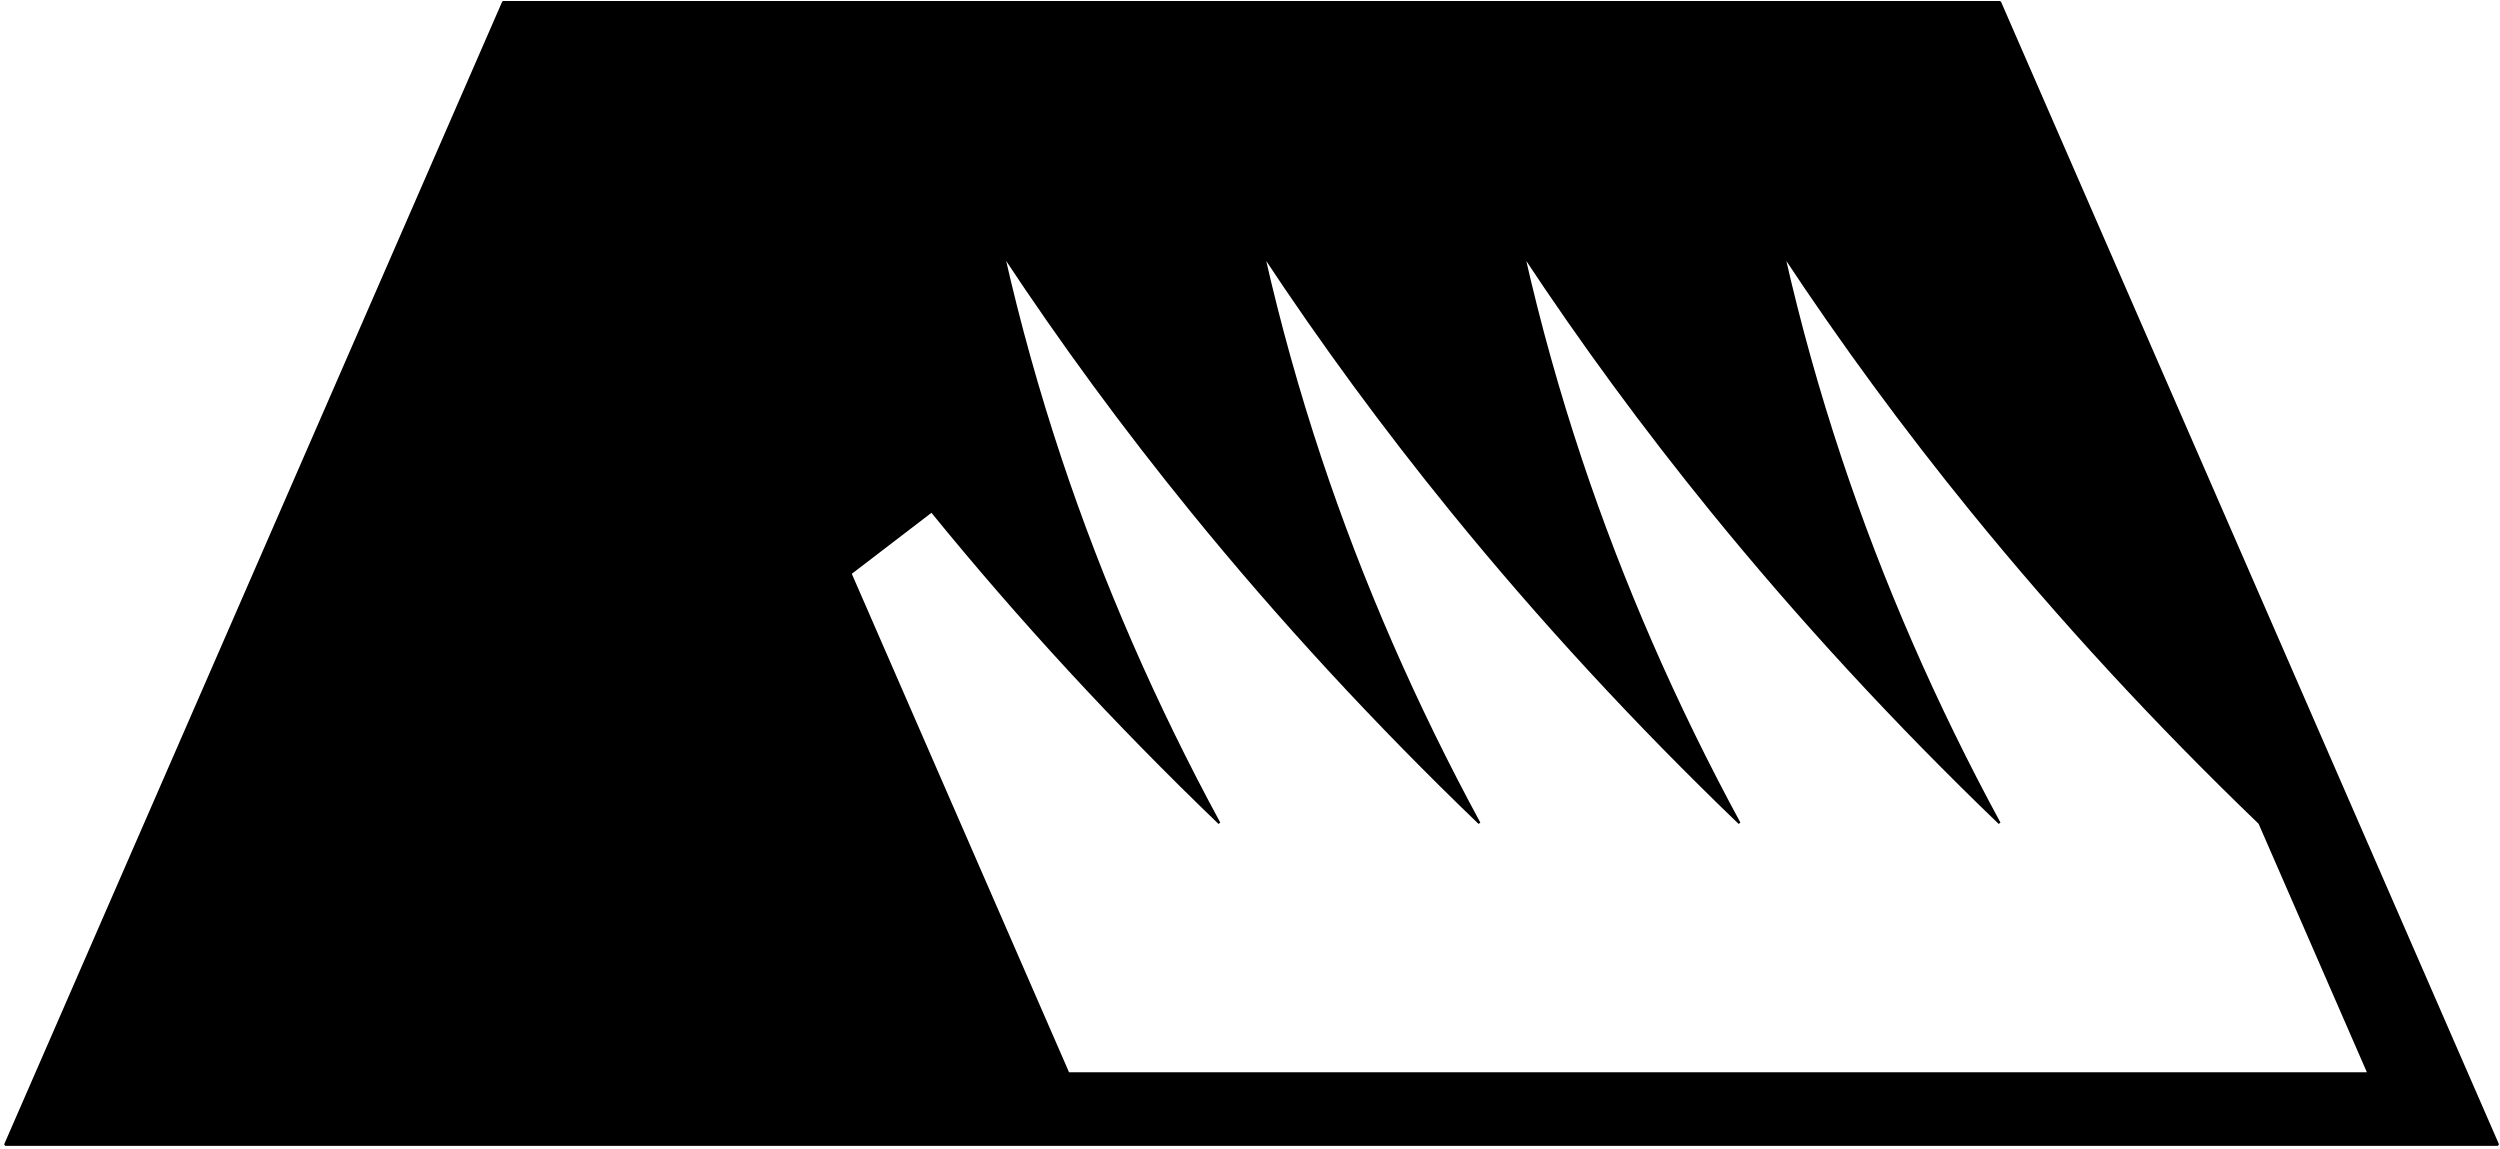 <svg title="trips" width="531" height="244" viewBox="0 0 531 244" fill="none" xmlns="http://www.w3.org/2000/svg">
<path fill-rule="evenodd" clip-rule="evenodd" d="M1.106 243.145L106.877 0.457H424.792L530.563 243.145H1.106ZM226.906 227.988L180.626 121.801L197.88 108.588C216.56 131.559 236.989 153.681 258.976 174.83C245.354 149.726 234.046 123.832 225.259 97.469C220.495 83.174 216.471 68.74 213.186 54.214C225.436 72.776 238.76 90.933 253.118 108.588C271.798 131.559 292.226 153.681 314.213 174.83C300.591 149.726 289.283 123.832 280.496 97.469C275.732 83.174 271.709 68.74 268.423 54.214C280.673 72.776 293.998 90.933 308.355 108.588C327.035 131.559 347.463 153.681 369.45 174.83C355.828 149.726 344.52 123.832 335.734 97.469C330.969 83.174 326.946 68.74 323.66 54.214C335.911 72.776 349.235 90.933 363.592 108.588C382.272 131.559 402.701 153.681 424.687 174.83C411.066 149.726 399.758 123.832 390.971 97.469C386.206 83.174 382.183 68.74 378.897 54.214C391.148 72.776 404.472 90.933 418.83 108.588C437.509 131.559 457.938 153.681 479.925 174.83L503.092 227.988H226.906Z" fill="currentcolor" stroke="currentcolor" stroke-width="0.48" stroke-miterlimit="0" stroke-linecap="round"/>
</svg>
